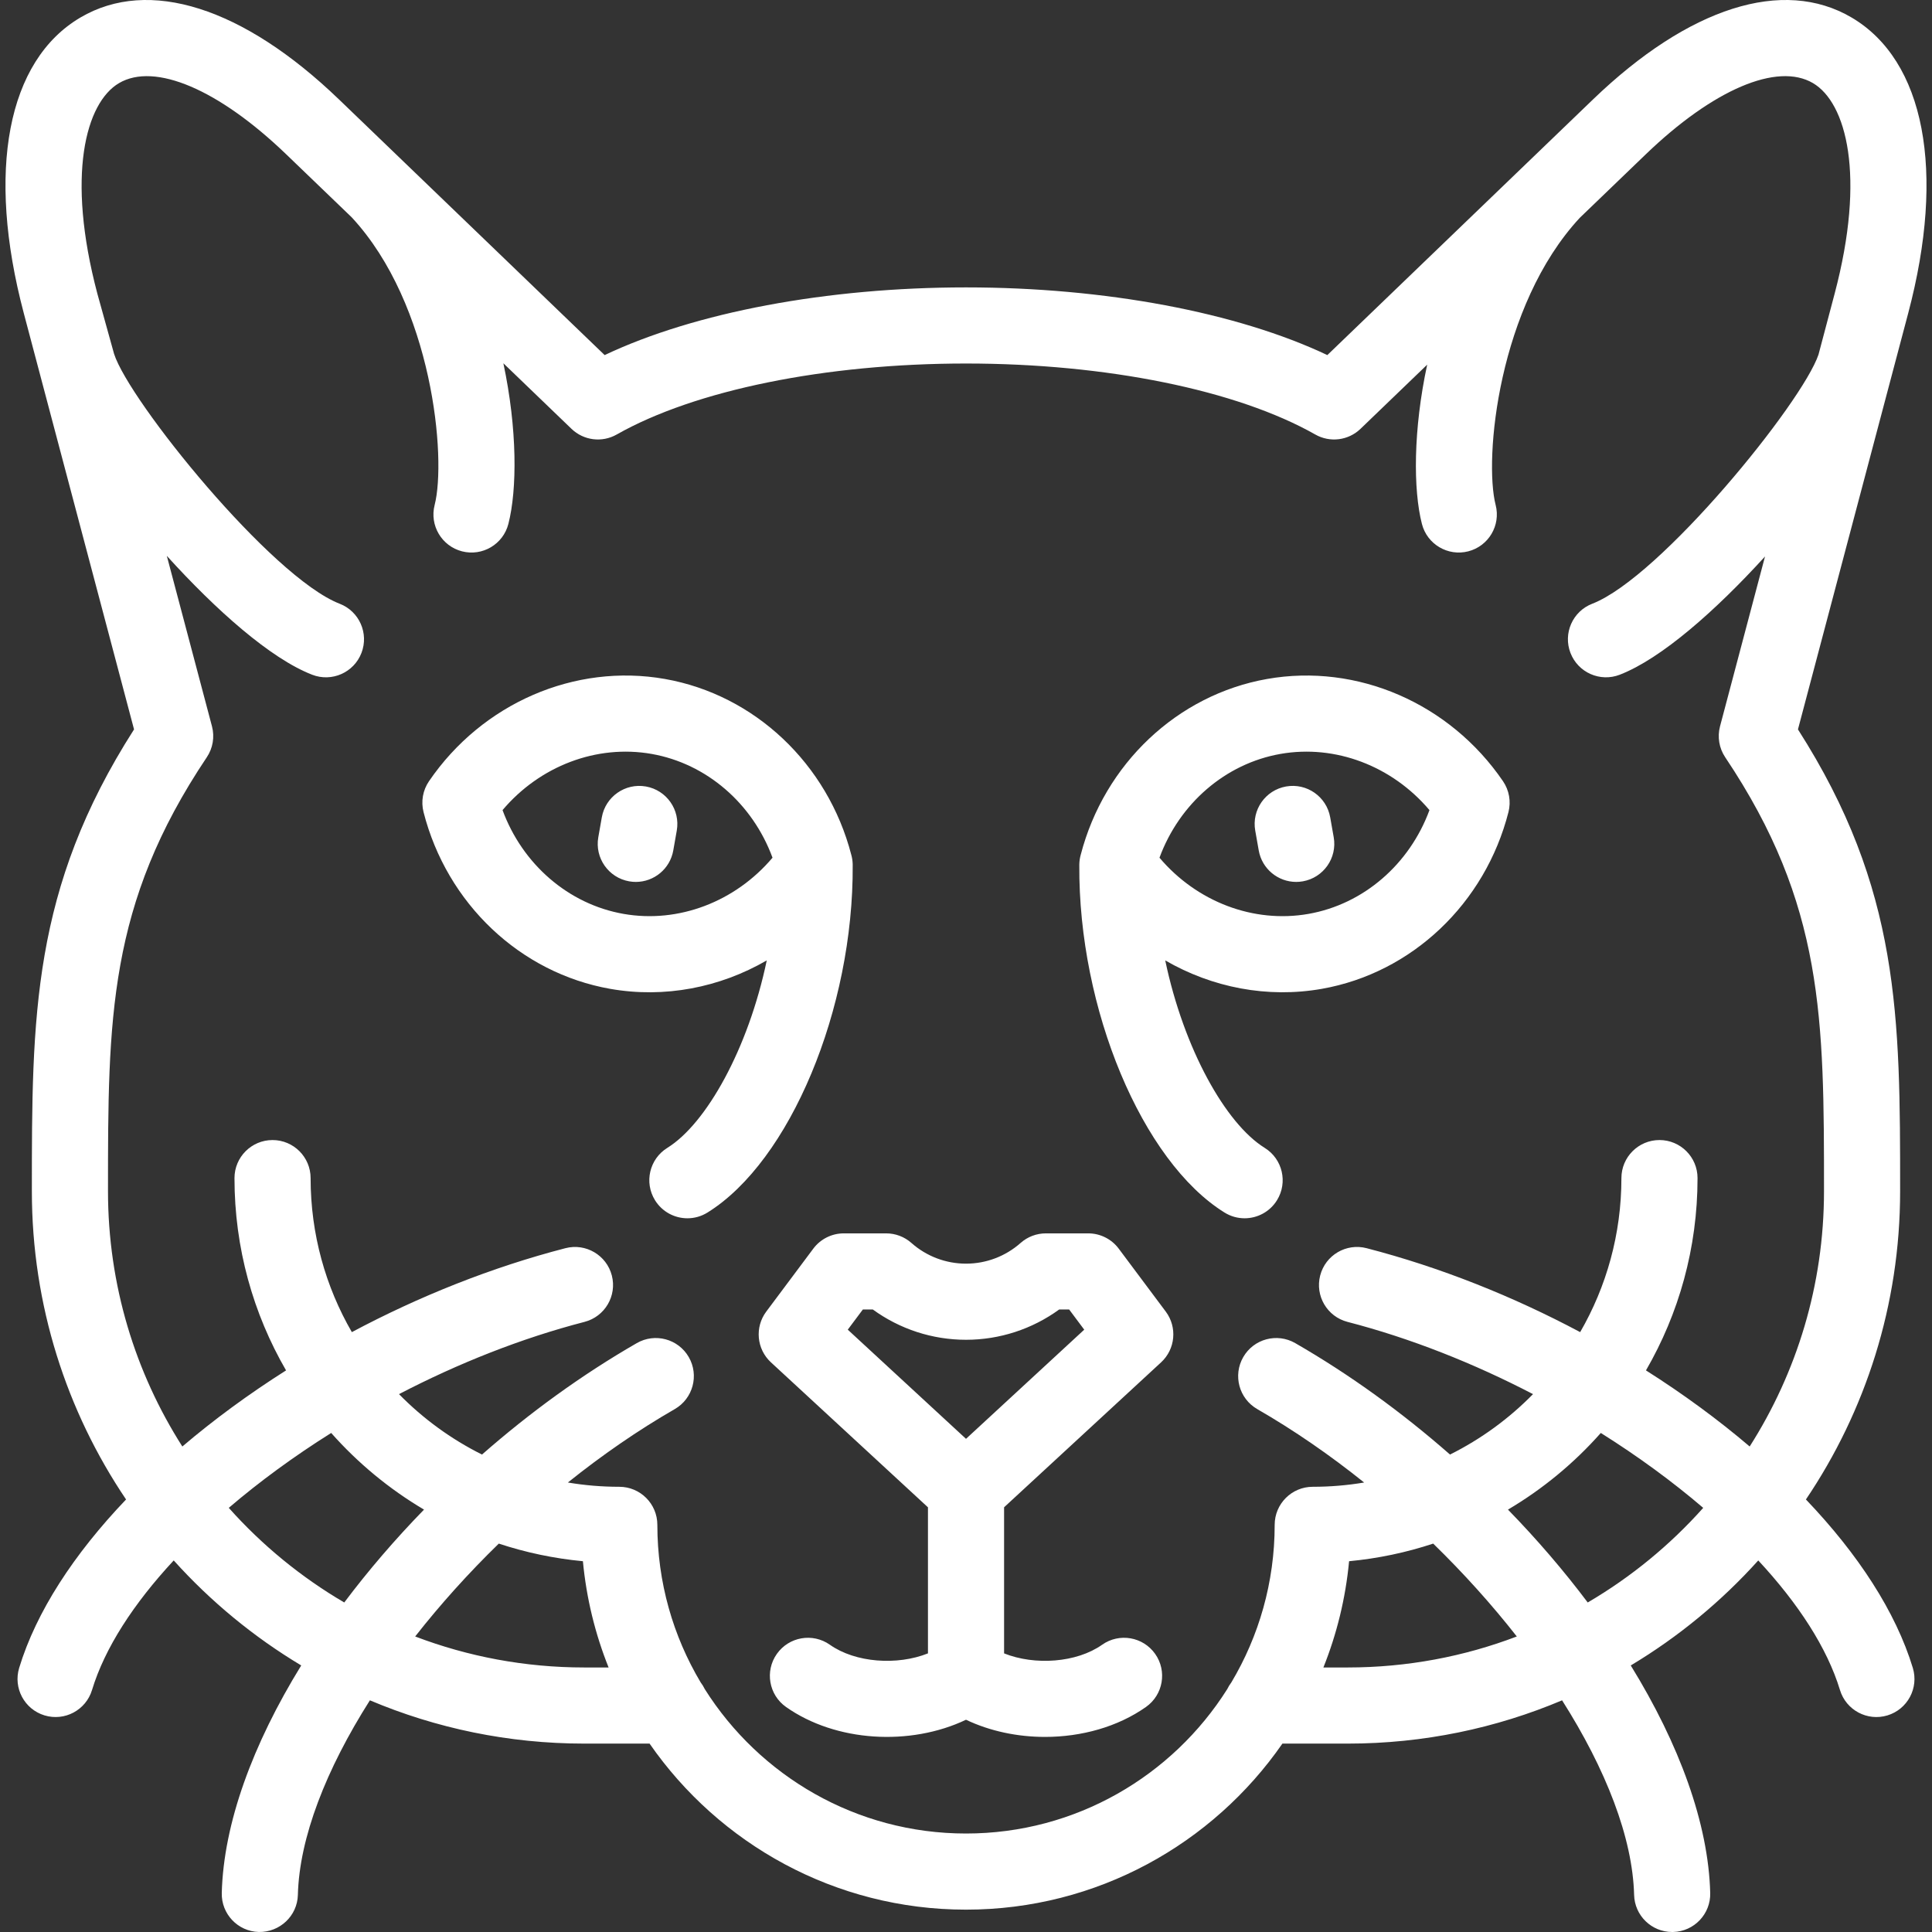 <?xml version='1.0' encoding='iso-8859-1'?>
<svg version="1.1" xmlns="http://www.w3.org/2000/svg" viewBox="0 0 406.049 406.049" xmlns:xlink="http://www.w3.org/1999/xlink" enable-background="new 0 0 406.049 406.049">
  <rect x="0" y="0" width="406.049" height="406.049" fill="#333333" stroke="none"/>
  <path fill="#fff" d="m142.238,174.562l-.736,4.179c-0.684,3.882-4.06,6.613-7.869,6.613-0.461,0-0.928-0.04-1.397-0.123-4.351-0.767-7.257-4.915-6.49-9.267l.736-4.179c0.767-4.351 4.917-7.257 9.267-6.49 4.349,0.767 7.256,4.915 6.489,9.267zm173.65-10.373c1.296,1.898 1.713,4.263 1.145,6.49-4.909,19.23-20.309,33.812-39.232,37.148-11.418,2.011-23.031-0.26-32.904-5.979 3.903,18.611 12.713,34.323 20.901,39.4 3.755,2.329 4.911,7.261 2.583,11.015-1.515,2.442-4.13,3.785-6.806,3.785-1.439,0-2.896-0.388-4.209-1.202-17.328-10.747-30.736-42.833-30.528-73.056 0-0.057 0.001-0.115 0.003-0.172 0-0.001 0-0.001 0-0.002 0-0.003 0-0.006 0-0.009 0.019-0.673 0.12-1.326 0.294-1.948 4.963-19.137 20.323-33.636 39.183-36.961 18.921-3.333 38.379,5.1 49.57,21.491zm-15.458,6.072c-7.828-9.257-19.763-13.847-31.334-11.806-11.573,2.041-21.217,10.435-25.407,21.811 7.827,9.256 19.764,13.846 31.333,11.805 11.575-2.042 21.219-10.435 25.408-21.81zm-121.218,11.539c0.204,30.221-13.203,62.302-30.528,73.046-1.313,0.814-2.77,1.202-4.208,1.202-2.677,0-5.292-1.343-6.807-3.785-2.329-3.755-1.172-8.687 2.583-11.015 8.187-5.077 16.998-20.789 20.9-39.401-9.874,5.72-21.485,7.993-32.903,5.98-18.922-3.336-34.321-17.918-39.232-37.148-0.568-2.228-0.152-4.592 1.145-6.491 11.191-16.392 30.648-24.829 49.571-21.491 18.859,3.325 34.219,17.822 39.182,36.958 0.171,0.607 0.272,1.244 0.294,1.901 0,0.002 0,0.004 0,0.006 0,0.002 0,0.005 0,0.007 0.002,0.078 0.003,0.154 0.003,0.231zm-16.851-1.534c-4.189-11.376-13.833-19.77-25.407-21.811-11.577-2.039-23.506,2.549-31.334,11.806 4.189,11.375 13.833,19.769 25.407,21.81s23.507-2.549 31.334-11.805zm117.208-8.483c-0.768-4.351-4.919-7.259-9.269-6.488-4.351,0.768-7.256,4.917-6.488,9.269l.737,4.179c0.685,3.881 4.06,6.611 7.869,6.611 0.461,0 0.929-0.04 1.399-0.123 4.352-0.768 7.256-4.917 6.489-9.269l-.737-4.179zm122.45,178.764c1.284,4.228-1.103,8.695-5.331,9.979-4.228,1.285-8.696-1.103-9.979-5.331-2.682-8.831-8.742-18.161-17.172-27.236-7.762,8.622-16.793,16.078-26.799,22.071 10.199,16.548 16.324,33.226 16.7,47.813 0.114,4.417-3.375,8.09-7.792,8.204-0.07,0.001-0.14,0.002-0.21,0.002-4.323,0-7.881-3.447-7.993-7.794-0.31-12.023-5.928-26.393-15.138-40.896-13.857,5.855-29.083,9.096-45.047,9.096h-13.733c-14.613,21.071-38.974,34.898-66.501,34.898s-51.889-13.827-66.501-34.898h-13.733c-15.964,0-31.191-3.241-45.048-9.097-9.21,14.504-14.828,28.874-15.137,40.896-0.114,4.417-3.802,7.866-8.203,7.792-4.417-0.114-7.905-3.787-7.792-8.203 0.375-14.588 6.5-31.266 16.699-47.814-10.005-5.993-19.036-13.45-26.798-22.071-8.43,9.075-14.491,18.406-17.172,27.237-1.284,4.229-5.753,6.612-9.979,5.331-4.228-1.284-6.614-5.751-5.331-9.979 3.582-11.795 11.512-23.936 22.467-35.403-12.496-18.515-19.798-40.811-19.798-64.782 0-36.681-0.001-63.479 21.474-97.062l-23.173-87.47c-7.913-29.877-3.462-53.112 11.909-62.153 14.372-8.454 34.185-2.172 54.355,17.24l13.852,13.33c0.035,0.033 0.07,0.066 0.104,0.1l41.861,40.283c18.912-8.966 46.704-14.227 75.944-14.227s57.033,5.26 75.944,14.227l41.717-40.145c0.062-0.062 0.125-0.122 0.188-0.181l13.912-13.388c20.17-19.411 39.981-25.695 54.355-17.239 15.37,9.042 19.821,32.276 11.908,62.152l-3.431,12.952c-0.01,0.038-0.02,0.075-0.03,0.112l-19.71,74.407c21.474,33.583 21.473,60.381 21.473,97.062 0,23.97-7.302,46.267-19.799,64.782 10.957,11.468 18.887,23.607 22.468,35.403zm-312.903-33.271c-7.321-4.329-13.901-9.776-19.51-16.108-7.787,4.89-15.047,10.201-21.523,15.741 6.98,7.828 15.17,14.556 24.271,19.887 5.019-6.679 10.644-13.235 16.762-19.52zm38.794,33.179c-2.81-7.016-4.664-14.515-5.4-22.333-6.115-0.576-12.033-1.835-17.678-3.701-6.408,6.239-12.323,12.819-17.574,19.519 11.048,4.209 23.024,6.515 35.532,6.515h5.12zm190.88-6.514c-5.25-6.7-11.166-13.28-17.574-19.519-5.646,1.866-11.563,3.125-17.677,3.701-0.736,7.818-2.59,15.317-5.4,22.333h5.12c12.508-0.001 24.484-2.305 35.531-6.515zm39.176-27.032c-6.476-5.54-13.736-10.851-21.523-15.741-5.608,6.333-12.188,11.779-19.51,16.108 6.116,6.282 11.745,12.844 16.761,19.52 9.101-5.331 17.291-12.059 24.272-19.887zm25.385-66.547c0-36.264 0-60.221-20.765-91.21-1.28-1.91-1.676-4.279-1.087-6.501l9.456-35.695c-10.346,11.354-21.76,21.458-30.538,24.855-4.12,1.594-8.753-0.454-10.348-4.574-1.594-4.121 0.453-8.753 4.574-10.348 14.348-5.552 44.129-42.247 47.553-52.365l3.389-12.792c6.583-24.854 2.457-40.141-4.554-44.265-7.498-4.41-20.966,1.329-35.148,14.977l-13.865,13.343c-17.142,18.488-20.167,50.65-17.675,60.35 1.099,4.279-1.479,8.64-5.758,9.739-4.278,1.097-8.639-1.478-9.739-5.758-1.839-7.16-1.84-19.771 1.107-33.475l-14.017,13.489c-2.552,2.455-6.415,2.942-9.495,1.193-16.47-9.344-43.915-14.923-73.415-14.923s-56.944,5.579-73.415,14.923c-3.081,1.749-6.943,1.262-9.495-1.193l-14.321-13.782c2.937,13.792 2.91,26.53 1.051,33.768-1.099,4.28-5.459,6.855-9.739,5.758-4.279-1.1-6.857-5.46-5.758-9.739 2.515-9.789-0.398-42.098-17.425-60.458l-13.756-13.234c-14.182-13.648-27.65-19.386-35.148-14.977-7.01,4.124-11.137,19.41-4.554,44.265 0,0 3.38,12.232 3.507,12.631 3.16,9.903 33.08,46.977 47.42,52.526 4.121,1.595 6.168,6.228 4.574,10.348-1.595,4.121-6.227,6.168-10.348,4.574-8.774-3.396-20.209-13.569-30.558-24.986l9.491,35.825c0.589,2.223 0.192,4.592-1.087,6.502-20.766,30.989-20.766,54.946-20.766,91.209 0,19.723 5.736,38.135 15.625,53.65 6.635-5.651 13.959-11.027 21.797-15.993-6.893-11.897-10.839-25.701-10.839-40.413 0-4.418 3.582-8 8-8s8,3.582 8,8c0,11.779 3.156,22.836 8.667,32.368 14.109-7.516 29.365-13.622 44.89-17.641 4.271-1.106 8.642,1.462 9.75,5.74 1.107,4.277-1.462,8.642-5.74,9.75-13.259,3.433-26.543,8.709-38.99,15.184 5.043,5.143 10.935,9.452 17.445,12.698 10.029-8.804 21.003-16.783 32.532-23.421 3.829-2.206 8.721-0.888 10.925,2.94 2.205,3.829 0.888,8.72-2.94,10.925-7.75,4.462-15.3,9.685-22.469,15.432 3.515,0.592 7.123,0.899 10.804,0.899 4.418,0 8,3.582 8,8 0,12.091 3.325,23.421 9.109,33.122 0.331,0.432 0.618,0.899 0.855,1.395 11.498,18.224 31.813,30.356 54.908,30.356 23.093,0 43.406-12.128 54.904-30.35 0.24-0.5 0.529-0.971 0.863-1.407 5.782-9.7 9.105-21.027 9.105-33.116 0-4.418 3.582-8 8-8 3.679,0 7.29-0.308 10.803-0.899-7.168-5.746-14.72-10.97-22.469-15.432-3.829-2.205-5.146-7.096-2.941-10.925 2.204-3.829 7.095-5.146 10.925-2.94 11.528,6.638 22.503,14.617 32.532,23.421 6.51-3.246 12.402-7.555 17.445-12.698-12.446-6.475-25.732-11.752-38.991-15.185-4.277-1.107-6.847-5.472-5.74-9.75 1.107-4.277 5.472-6.848 9.75-5.74 15.524,4.019 30.783,10.126 44.892,17.642 5.51-9.532 8.667-20.59 8.667-32.369 0-4.418 3.582-8 8-8s8,3.582 8,8c0,14.711-3.947,28.516-10.839,40.413 7.834,4.965 15.163,10.345 21.796,15.993 9.885-15.513 15.621-33.925 15.621-53.649zm-172.322,66.427v30.705c6.459,2.58 15.233,1.975 20.603-1.816 3.611-2.547 8.602-1.686 11.149,1.924s1.686,8.602-1.924,11.149c-5.95,4.198-13.586,6.298-21.222,6.298-5.78,0-11.561-1.203-16.609-3.609-11.719,5.584-27.377,4.687-37.832-2.689-3.61-2.547-4.472-7.539-1.924-11.149 2.548-3.61 7.541-4.47 11.149-1.924 5.373,3.792 14.152,4.396 20.611,1.813v-30.698l-33.002-30.47c-3.011-2.78-3.435-7.385-0.981-10.667l9.885-13.227c1.51-2.021 3.885-3.211 6.408-3.211h8.907c1.956,0 3.843,0.716 5.306,2.013 3.167,2.807 7.242,4.353 11.476,4.353 4.232,0 8.307-1.546 11.474-4.353 1.463-1.297 3.351-2.013 5.306-2.013h8.906c2.523,0 4.898,1.19 6.408,3.211l9.886,13.228c2.453,3.282 2.029,7.887-0.981,10.667l-32.999,30.465zm16.845-37.33l-3.169-4.241h-2.096c-5.669,4.124-12.512,6.366-19.582,6.366-7.071,0-13.914-2.242-19.583-6.366h-2.097l-3.169,4.24 24.849,22.943 24.847-22.942z"/>
</svg>

